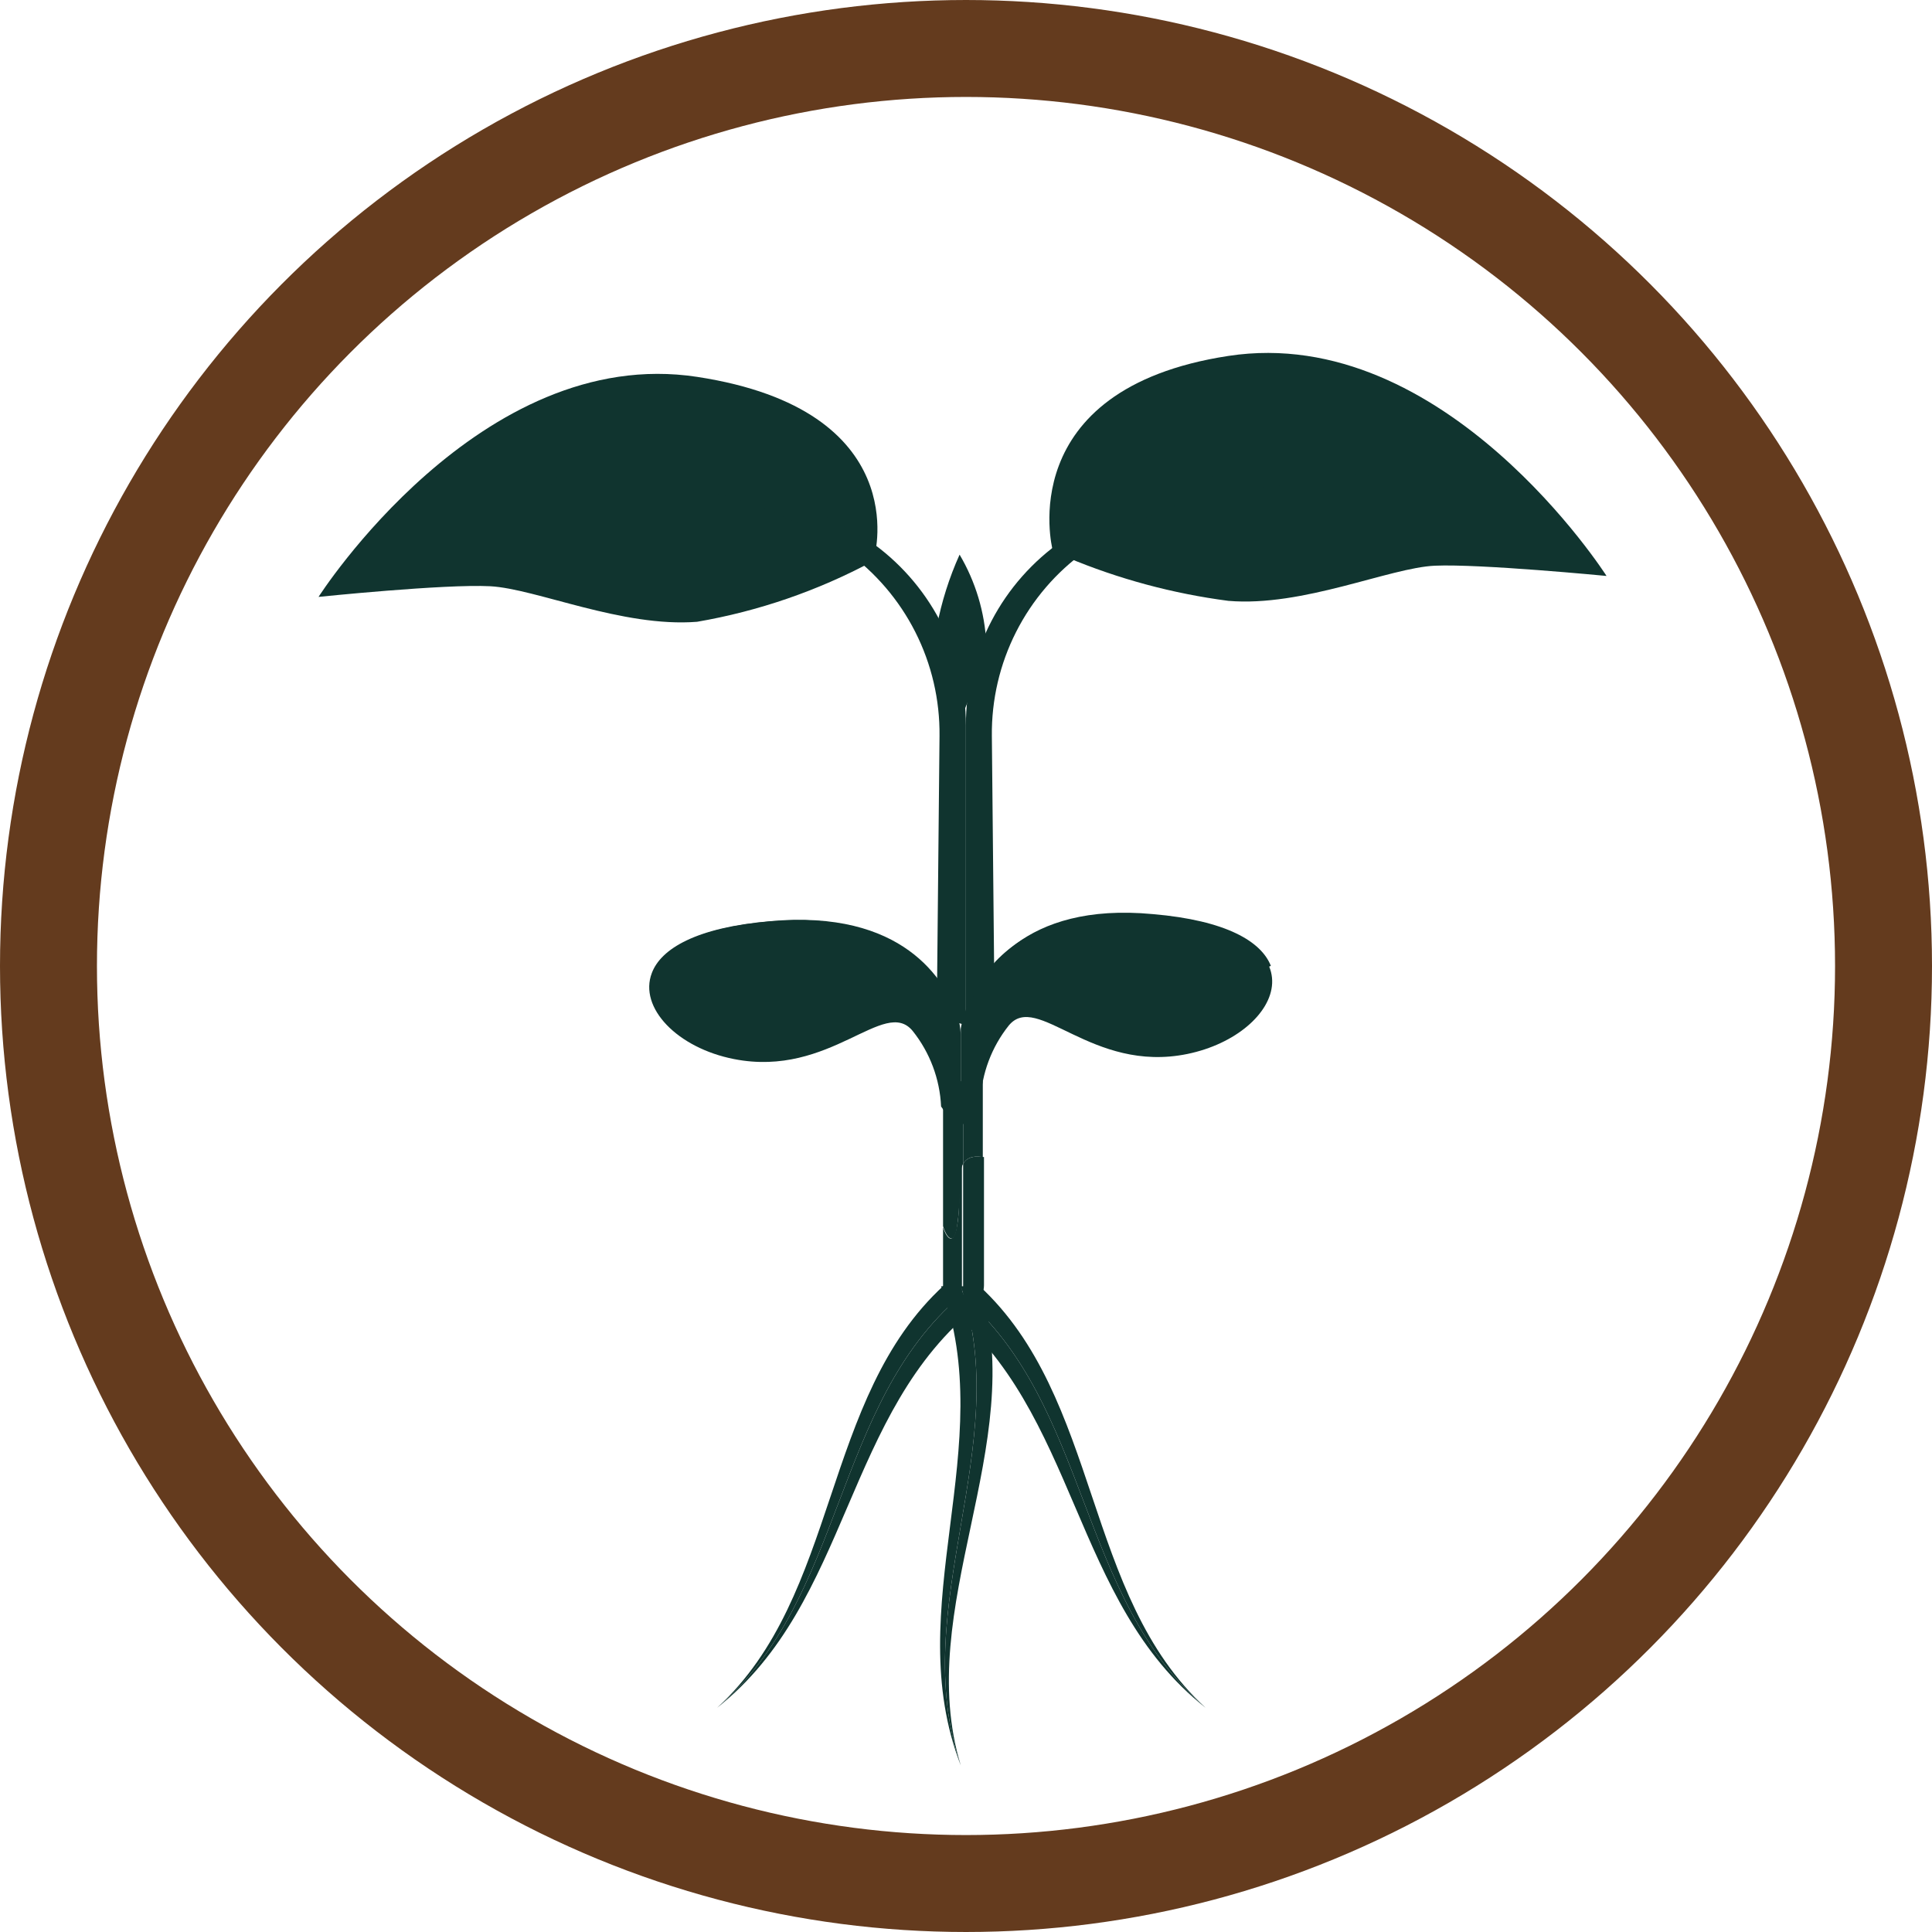 <svg width="279" height="279" viewBox="0 0 279 279" fill="none" xmlns="http://www.w3.org/2000/svg">
<circle cx="139.5" cy="139.5" r="132.5" stroke="#643B1E" stroke-width="14"/>
<g clip-path="url(#clip0_25_880)">
<path d="M126.015 81.064C118.086 85.317 109.529 88.264 100.669 89.792C89.872 90.648 77.369 85 70.777 84.658C64.185 84.316 46 86.198 46 86.198C46 86.198 69.3 49.631 100.669 54.423C132.038 59.215 126.299 80.209 126.299 80.209L126.015 81.064Z" fill="#10342F"/>
<path d="M139.483 104.738V148.037L135.278 146.839L135.676 106.279C135.732 101.064 134.532 95.912 132.177 91.263C129.822 86.615 126.382 82.606 122.15 79.58C116.651 75.94 110.608 73.206 104.249 71.48C92.61 69.408 80.716 69.216 69.016 70.909C69.016 70.909 92.884 65.205 106.011 69.369C112.842 71.385 119.378 74.301 125.446 78.04C129.765 81.016 133.3 85.001 135.745 89.652C138.19 94.302 139.473 99.48 139.483 104.738Z" fill="#10342F"/>
<path d="M154.088 80.493C161.542 83.615 169.378 85.725 177.388 86.769C188.128 87.681 200.687 81.977 207.223 81.692C213.758 81.406 232 83.174 232 83.174C232 83.174 208.7 46.607 177.388 51.399C146.075 56.191 151.985 79.295 151.985 79.295L154.088 80.493Z" fill="#10342F"/>
<path d="M139.483 104.738V148.037L143.632 146.839L143.234 106.279C143.177 101.064 144.377 95.912 146.732 91.263C149.087 86.615 152.527 82.606 156.759 79.58C162.258 75.94 168.301 73.206 174.66 71.48C186.3 69.408 198.194 69.216 209.894 70.909C209.894 70.909 186.026 65.205 172.898 69.369C166.067 71.385 159.531 74.301 153.463 78.04C149.151 81.019 145.625 85.006 143.19 89.657C140.755 94.308 139.482 99.484 139.483 104.738Z" fill="#10342F"/>
<path d="M174.092 246.614C154.713 231.326 155.793 203.886 136.414 188.54L138.915 187.114C157.441 202.916 155.565 230.812 174.092 246.614Z" fill="#10342F"/>
<path d="M174.091 246.614C156.361 230.356 159.032 201.889 141.358 185.631C140.506 186.087 139.71 186.601 138.915 187.114C157.441 202.916 155.565 230.812 174.091 246.614Z" fill="#10342F"/>
<path d="M103.567 246.614C122.889 231.326 121.866 203.886 141.245 188.54L138.744 187.114C120.218 202.916 122.094 230.812 103.567 246.614Z" fill="#10342F"/>
<path d="M103.567 246.614C121.298 230.356 118.57 201.889 136.301 185.631L138.744 187.114C120.218 202.916 122.094 230.812 103.567 246.614Z" fill="#10342F"/>
<path d="M138.744 149.349V163.839L135.903 159.789C135.72 155.814 134.288 151.999 131.811 148.893C127.719 143.873 119.934 155.681 106.011 152.943C97.828 151.346 92.202 145.527 94.134 140.507C95.441 137.027 100.499 133.947 111.183 133.034C130.448 131.265 136.471 141.591 138.29 146.668C138.535 147.543 138.688 148.442 138.744 149.349Z" fill="#10342F"/>
<path d="M138.744 162.812V148.55C138.744 148.55 141.188 129.953 166.534 132.235C191.879 134.517 185.344 149.349 171.478 152.201C157.611 155.054 149.769 143.131 145.677 148.094C143.2 151.201 141.768 155.015 141.586 158.99L138.744 162.812Z" fill="#10342F"/>
<path d="M138.744 254.943C129.879 232.124 144.427 208.792 135.903 185.745H138.744C146.644 208.792 130.845 231.896 138.744 254.943Z" fill="#10342F"/>
<path d="M138.744 254.943C131.811 232.124 148.576 208.792 141.586 185.745H138.744C146.644 208.792 130.845 231.896 138.744 254.943Z" fill="#10342F"/>
<path d="M129.708 139.138C126.867 136 117.49 137.369 105.727 140.963C102.017 142.261 97.956 142.098 94.361 140.507C95.668 137.027 100.726 133.947 111.41 133.034C130.22 131.436 132.323 141.99 129.708 139.138Z" fill="#10342F"/>
<path d="M139.824 145.641C142.765 143.331 145.555 140.835 148.178 138.168C151.019 134.973 160.339 136.342 172.16 139.936C175.865 141.263 179.938 141.1 183.525 139.48C182.161 136 177.16 132.919 166.477 132.006C147.666 130.238 141.643 140.564 139.824 145.641Z" fill="#10342F"/>
<path d="M138.574 80.094C140.878 83.995 142.204 88.4 142.438 92.929C141.586 96.315 140.484 99.633 139.142 102.855C137.187 98.99 135.881 94.826 135.278 90.533C135.962 86.935 137.069 83.431 138.574 80.094Z" fill="#10342F"/>
<path d="M138.29 176.504C138.858 172.51 138.29 169.486 139.085 168.06V156.138H136.187V177.074C136.869 179.242 138.005 179.812 138.29 176.504Z" fill="#10342F"/>
<path d="M139.085 156.138V168.06C139.597 167.205 140.449 166.862 141.927 167.091V156.138H139.085Z" fill="#10342F"/>
<path d="M138.29 176.504C137.835 179.812 136.869 179.242 136.187 177.245V185.802C136.212 186.569 136.515 187.299 137.039 187.856L138.915 189.91V168.061C138.005 169.487 138.858 172.51 138.29 176.504Z" fill="#10342F"/>
<path d="M139.085 168.06V189.909L141.188 187.913C141.767 187.294 142.091 186.479 142.097 185.631V167.09C140.449 166.862 139.597 167.204 139.085 168.06Z" fill="#10342F"/>
</g>
<defs>
<clipPath id="clip0_25_880">
<rect width="186" height="204" fill="white" transform="translate(46 51)"/>
</clipPath>
</defs>
</svg>
